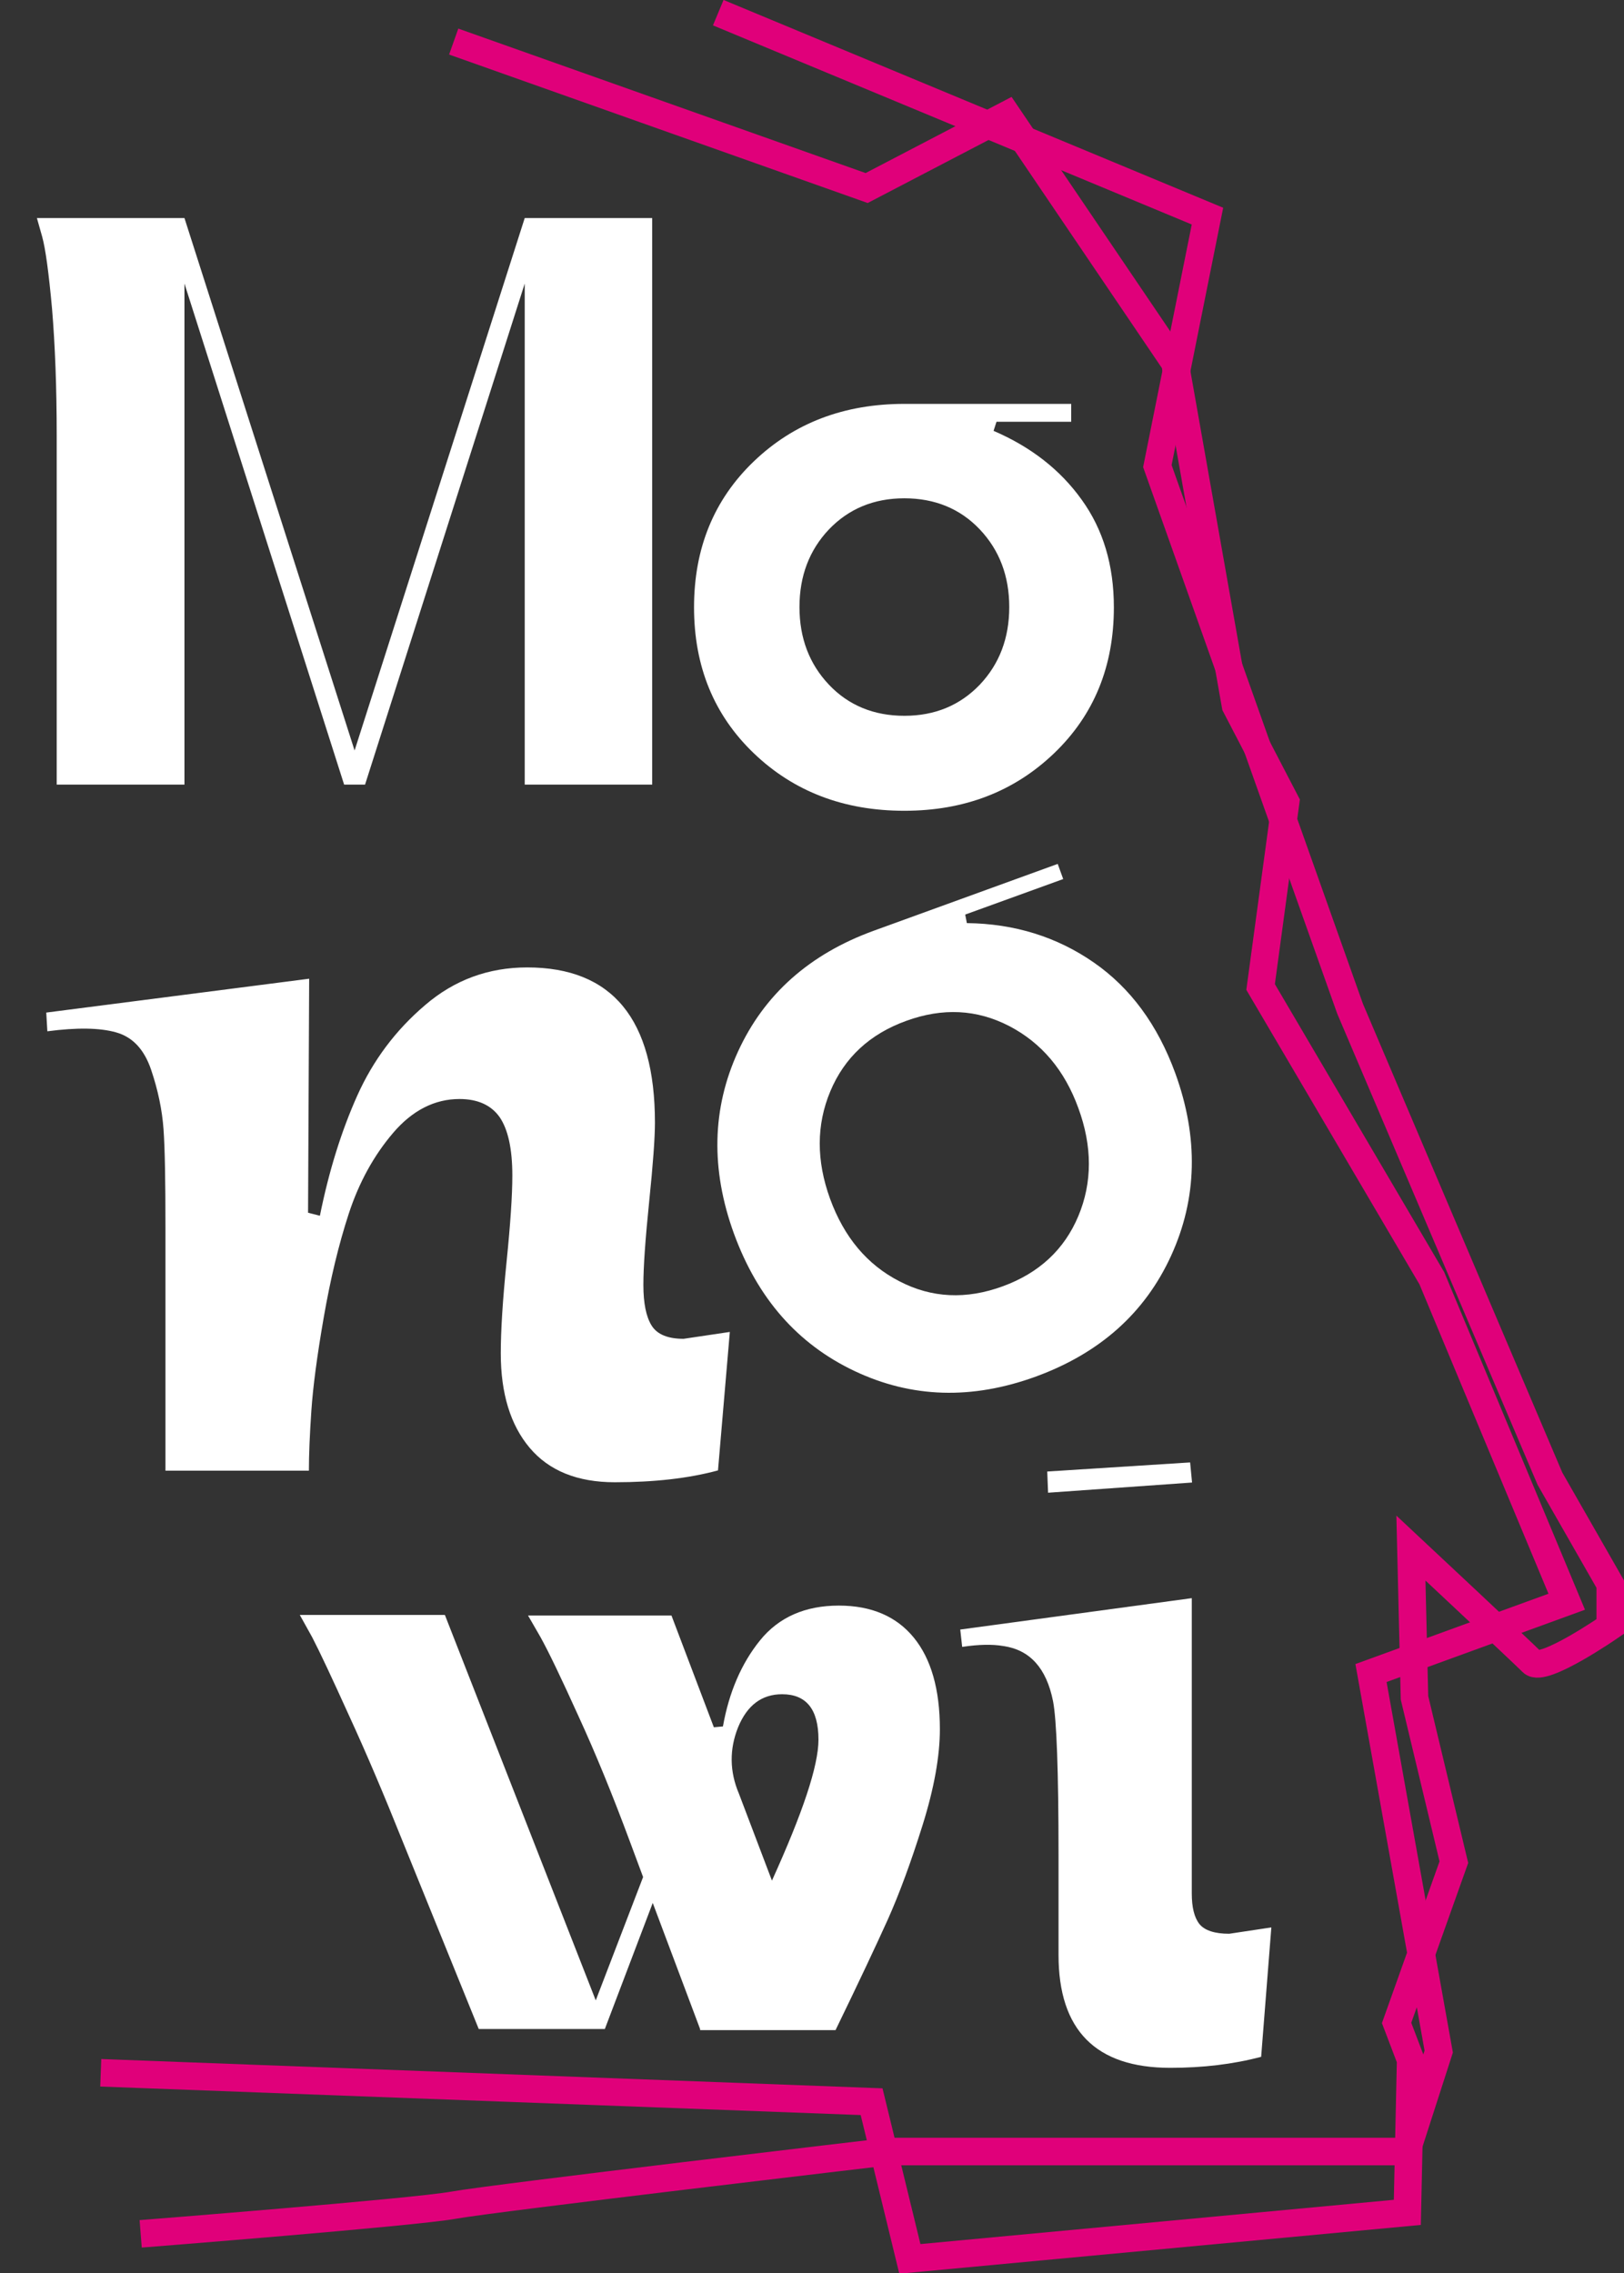 <?xml version="1.0" encoding="utf-8"?>
<!-- Generator: Adobe Illustrator 26.0.2, SVG Export Plug-In . SVG Version: 6.00 Build 0)  -->
<svg version="1.1" id="Layer_1" xmlns="http://www.w3.org/2000/svg" xmlns:xlink="http://www.w3.org/1999/xlink" x="0px" y="0px"
	 viewBox="0 0 589.9 825.7" style="enable-background:new 0 0 589.9 825.7;" xml:space="preserve">
<rect x="0" y="0" width="589.9" height="825.7" fill="#333333" stroke="none"/>
<style type="text/css">
	.st0{fill:none;stroke:#E0007A;stroke-width:10;stroke-miterlimit:10;}
	.st1{enable-background:new    ;}
	.st2{fill:#FFFFFF;}
</style>
<path id="Path_1" class="st0" d="M164.8,15.1l150,53.2l51-26.6l61,90.1l22,124.5l18.2,35l-9.1,67.2l62.2,105.8l49,117.5l-71.1,25.9
	l24.6,137.5l-11.7,36.3h-188c0,0-144,16.9-158.2,19.5c-14.3,2.6-113.6,10.4-113.6,10.4"/>
<path id="Path_2" class="st0" d="M260.9,4.6l177.7,73.9l-18.2,90.8l70,197.1L563,537.1l21.9,38.3v15.4c0,0-24.4,16.9-28.3,13
	s-44.1-41.5-44.1-41.5l1.3,54.4l14.3,59.7l-20.8,58.4l5.1,13.4l-1.2,55.4l-180.7,16.9l-13.9-57.1L36.6,752.9"/>
<g class="st1">
	<path class="st2" d="M20.6,285V158.5c0-17.8-0.6-33.2-1.7-46.4c-1.2-13.2-2.4-21.9-3.6-26.2l-1.9-6.7h53.6l61.8,193.4l61.8-193.4
		h46.3V285h-46.3V103l-58,182h-7.6l-58-182v182H20.6z"/>
</g>
<g class="st1">
	<path class="st2" d="M362,153.1l-1.1,3.4c13.5,5.8,24.2,14.1,32,25c7.8,10.8,11.7,23.8,11.7,39.1c0,21.4-7.2,39.1-21.7,53
		c-14.5,13.9-32.6,20.9-54.4,20.9c-22,0-40.2-7-54.7-20.9c-14.5-13.9-21.7-31.6-21.7-53s7.2-39.1,21.7-53
		c14.5-13.9,32.7-20.9,54.7-20.9h60.6v6.5H362z M301.1,248.7c7.1,7.5,16.3,11.3,27.4,11.3c11.1,0,20.2-3.8,27.4-11.3
		c7.1-7.5,10.7-16.9,10.7-28.2s-3.6-20.7-10.7-28.2c-7.1-7.5-16.3-11.3-27.4-11.3c-11.1,0-20.2,3.8-27.4,11.3
		c-7.1,7.5-10.7,16.9-10.7,28.2S294,241.2,301.1,248.7z"/>
</g>
<g class="st1">
	<path class="st2" d="M112.3,355.5l-0.4,85l4.3,1.1c3.3-16.4,7.9-31,13.6-43.7c5.7-12.7,13.9-23.7,24.6-32.8
		c10.7-9.2,23.1-13.7,37.1-13.7c30.9,0,46.4,18.8,46.4,56.4c0,5.5-0.7,15.1-2.1,28.7c-1.4,13.7-2.1,23.7-2.1,30.2
		c0,6.7,1,11.6,3,14.8c2,3.2,5.9,4.8,11.6,4.8l16.8-2.5l-4.3,50.3c-10.7,2.9-23.2,4.3-37.5,4.3c-13.6,0-23.9-4.2-30.9-12.5
		c-7-8.3-10.5-19.8-10.5-34.3c0-8.3,0.7-19.4,2.1-33.2c1.4-13.8,2.1-24.3,2.1-31.4c0-9.8-1.6-16.8-4.6-21.2c-3.1-4.4-8-6.6-14.6-6.6
		c-9,0-17.1,4.1-24.1,12.3c-7,8.2-12.4,18-16.1,29.3c-3.7,11.3-6.7,23.9-9.1,37.7c-2.4,13.8-3.9,25.1-4.5,33.9
		c-0.6,8.8-0.9,16.1-0.9,21.8H60.1v-78.5c0-2.4,0-5.7,0-10c0-16.7-0.2-28.5-0.7-35.5c-0.5-7-2-14.2-4.5-21.6
		c-2.5-7.4-6.7-11.9-12.7-13.6c-6-1.7-14.3-1.8-25-0.4l-0.4-6.8L112.3,355.5z"/>
</g>
<g class="st1">
	<path class="st2" d="M350.6,332.2l0.6,3.1c17.3,0.2,32.7,5,46.1,14.3c13.4,9.3,23.2,22.7,29.6,40.2c8.5,23.4,8,45.5-1.5,66.3
		c-9.5,20.8-25.9,35.4-49.1,43.9c-23.3,8.5-45.2,7.8-65.9-2c-20.7-9.8-35.2-26.4-43.8-49.9c-8.5-23.4-8-45.5,1.5-66.2
		c9.5-20.7,25.9-35.3,49.2-43.8l66.9-24.3l2,5.5L350.6,332.2z M329.2,370.8c-13.3,4.8-22.5,13.4-27.6,25.6
		c-5.1,12.2-5.1,25.2-0.1,39c5.1,14,13.5,24,25.2,30c11.7,6.1,24.3,6.7,37.6,1.8c13.1-4.8,22.3-13.3,27.4-25.5
		c5.1-12.2,5.1-25.3,0-39.2c-5-13.8-13.4-23.7-25.1-29.8C354.8,366.6,342.4,366,329.2,370.8z"/>
</g>
<g class="st1">
	<path class="st2" d="M254.3,737l-17.2-45.8L219.7,737h-45.8l-27.7-68.3c-6.6-16.5-13-31.6-19.3-45.3c-6.2-13.7-10.7-23.3-13.5-28.7
		l-4.5-8.1h52.7l54.8,140l17.2-44.8l-4.8-12.9c-6.2-16.7-12.4-31.9-18.7-45.6c-6.2-13.7-10.8-23.3-13.8-28.7l-4.5-7.8h52.1
		l15.4,40.6l3.3-0.3c2.2-12.4,6.7-22.9,13.5-31.3c6.8-8.4,16.4-12.6,28.6-12.6c11.8,0,20.9,3.9,27.2,11.6c6.3,7.7,9.5,18.8,9.5,33.3
		c0,9.8-2.1,21.5-6.3,34.9c-4.2,13.4-8.4,24.8-12.6,34.2c-4.2,9.3-10.5,22.7-19,40.2H254.3z M284.1,615.4c-7.4,0-12.7,4-16,12
		c-3.2,8-3.1,16.1,0.3,24.1l12,31.6c11.2-24.7,16.9-41.7,16.9-51.2C297.3,620.9,292.9,615.4,284.1,615.4z"/>
</g>
<g class="st1">
	<path class="st2" d="M432.9,580.5v107.2c0,5.1,0.9,8.8,2.8,11.2c1.9,2.3,5.5,3.5,10.8,3.5l15.3-2.3l-3.7,47c-10.2,2.7-21.2,4-33,4
		c-27.1,0-40.6-13.7-40.6-41v-36.3c0-30.6-0.7-49.3-2-55.9c-2.4-12-8.4-18.6-18-20c-4-0.7-9-0.6-15,0.3l-0.7-6.3L432.9,580.5z
		 M432.3,531.2l0.7,7.3l-52.3,3.7l-0.3-7.7L432.3,531.2z"/>
</g>
</svg>

